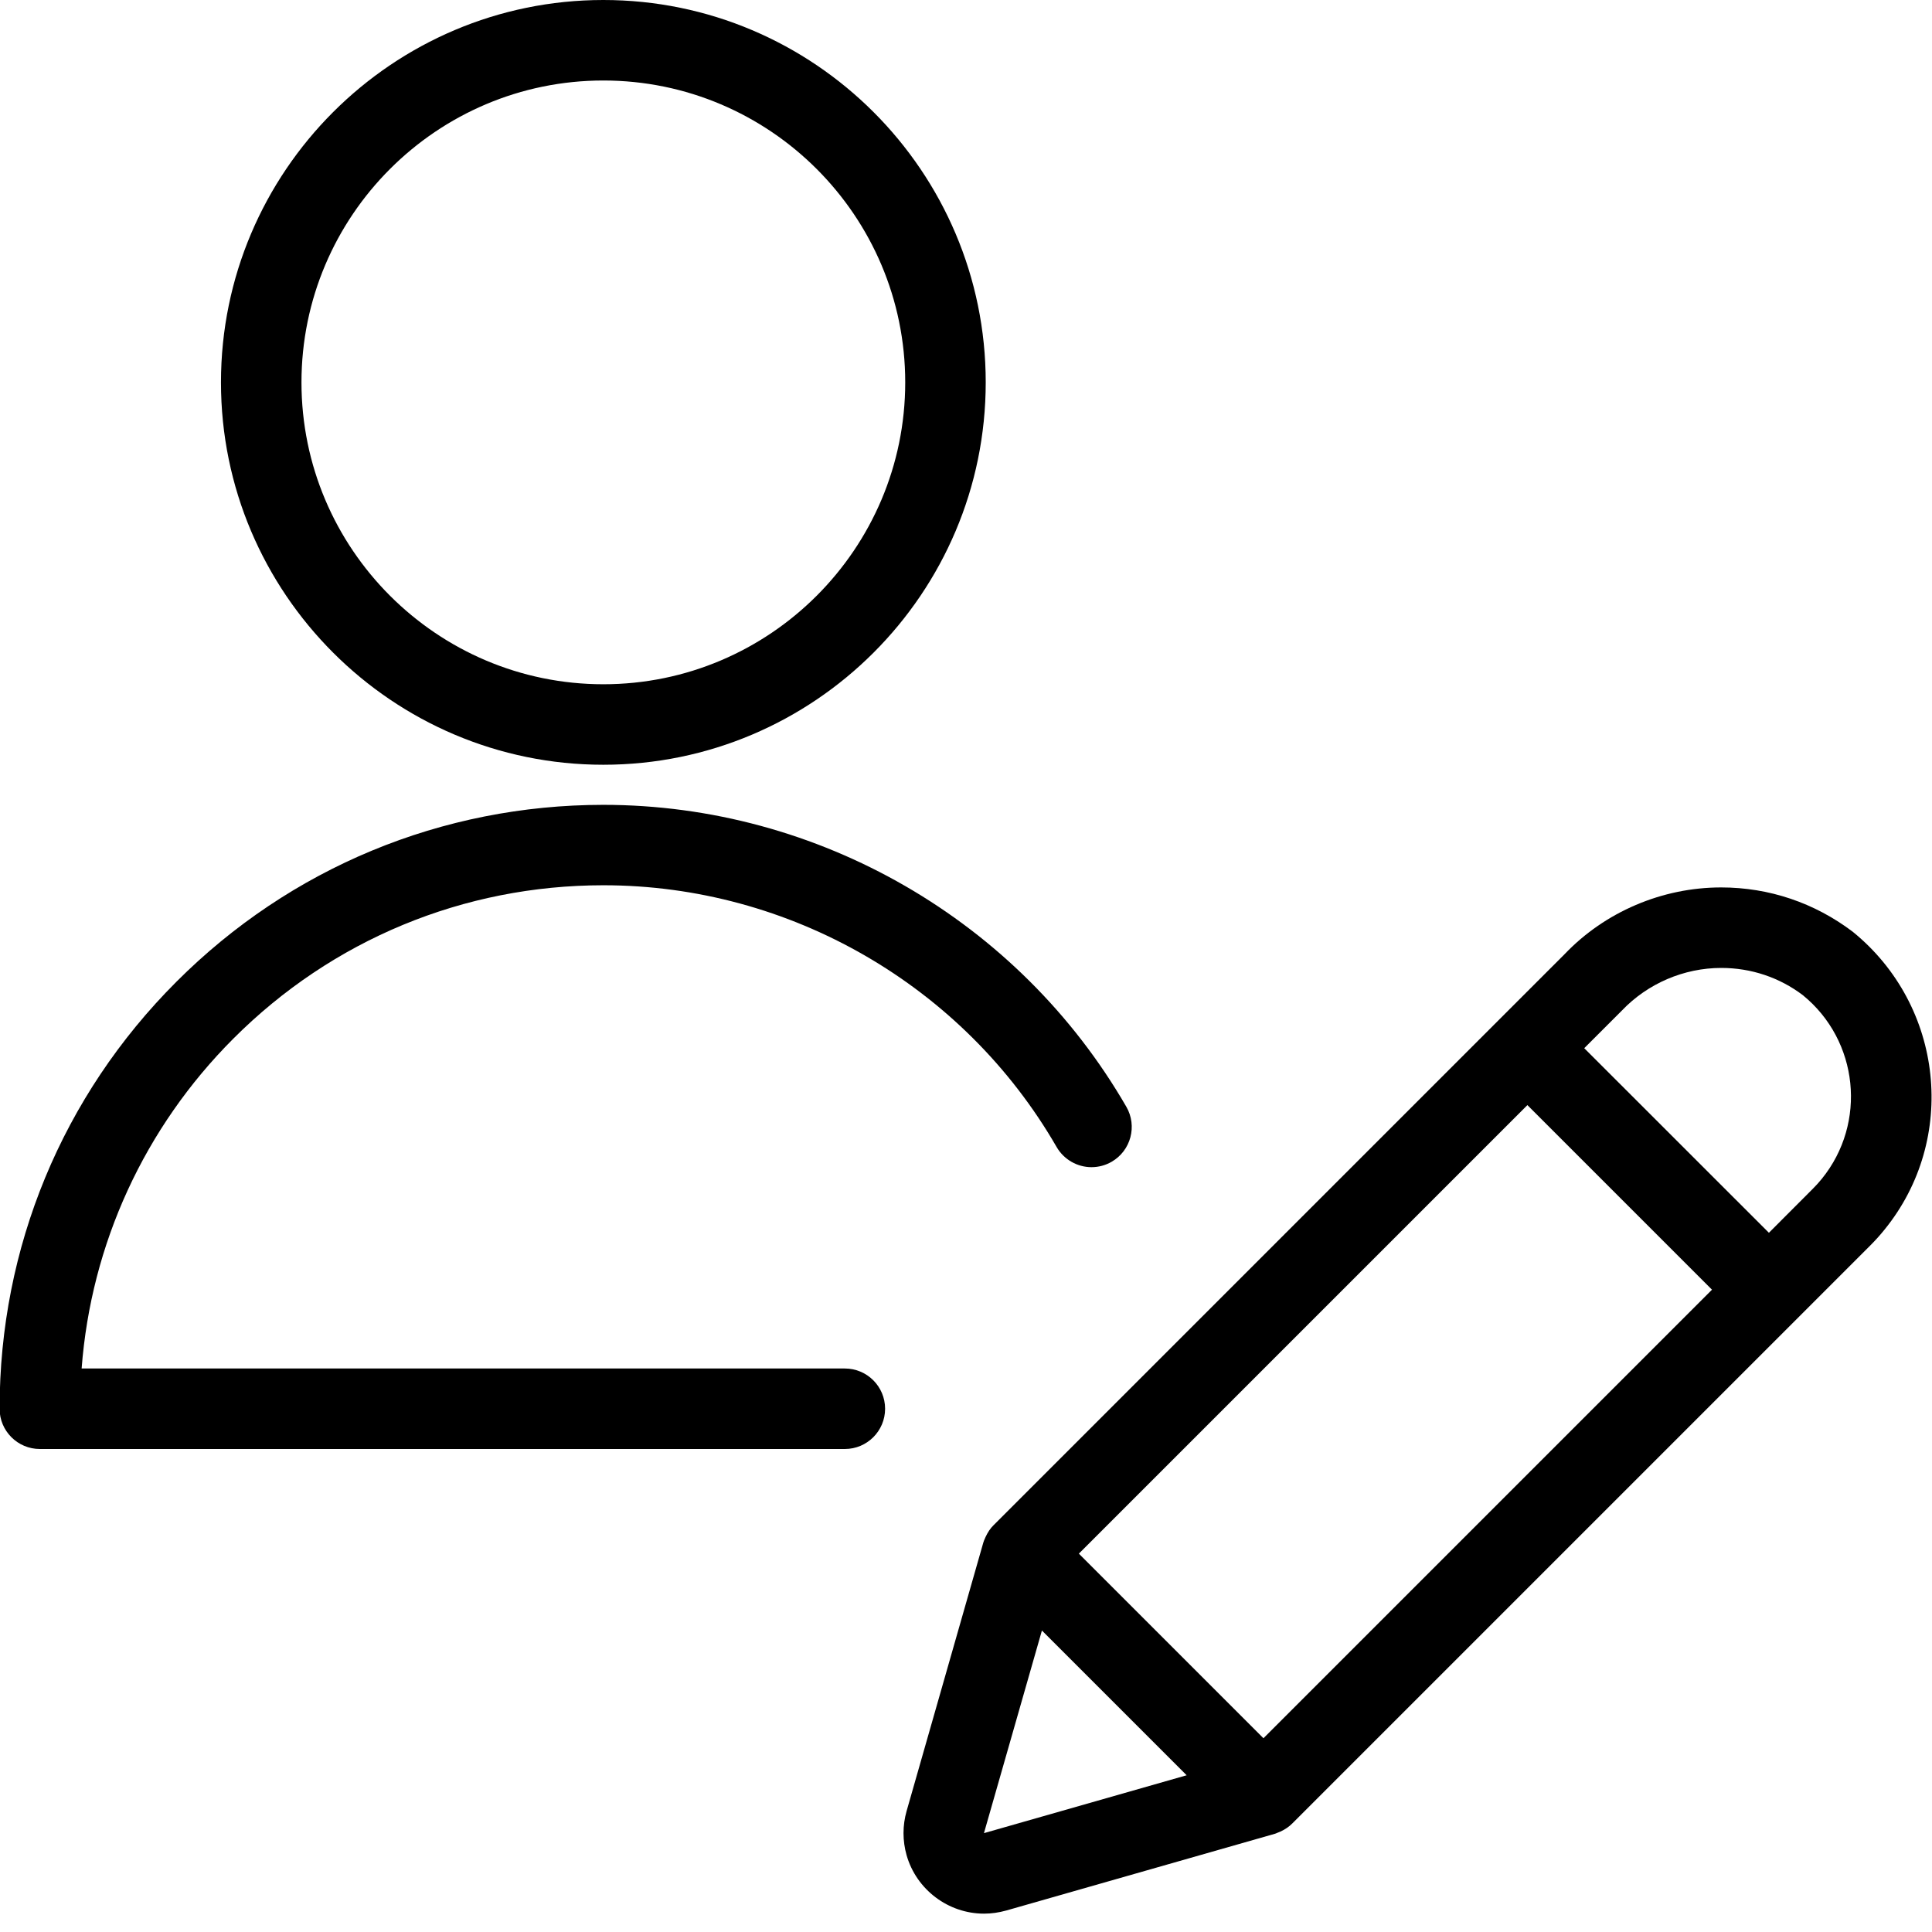 <?xml version="1.0" encoding="utf-8"?>
<!-- Generator: Adobe Illustrator 22.1.0, SVG Export Plug-In . SVG Version: 6.00 Build 0)  -->
<svg version="1.1" id="Light" xmlns="http://www.w3.org/2000/svg" xmlns:xlink="http://www.w3.org/1999/xlink" x="0px" y="0px"
	 viewBox="0 0 24 24" style="enable-background:new 0 0 24 24;" xml:space="preserve">
<g>
	<title>single-neutral-actions-edit-1</title>
	<path d="M12.224,23.772c-0.444,0-0.84-0.298-0.962-0.726c-0.051-0.18-0.051-0.369,0-0.548l0.953-3.335
		c0.004-0.014,0.013-0.038,0.02-0.051c-0.001,0.001-0.001,0.002-0.001,0.002c0,0,0.004-0.01,0.009-0.021
		c0.028-0.06,0.06-0.108,0.1-0.147l7.093-7.093c0.501-0.525,1.211-0.829,1.945-0.829c0.595,0,1.16,0.191,1.635,0.551
		c1.132,0.92,1.306,2.577,0.395,3.699c-0.056,0.07-0.117,0.137-0.181,0.201l-7.178,7.178c-0.04,0.04-0.087,0.072-0.145,0.099
		c-0.008,0.004-0.034,0.014-0.042,0.017c-0.013,0.006-0.015,0.007-0.028,0.011l-3.336,0.953
		C12.407,23.759,12.315,23.772,12.224,23.772z M12.223,22.772l2.518-0.719l-1.798-1.798L12.223,22.772z M15.695,21.593l5.572-5.572
		l-2.293-2.293L13.402,19.3L15.695,21.593z M21.974,15.314l0.546-0.547c0.04-0.04,0.077-0.081,0.111-0.123
		c0.564-0.695,0.458-1.718-0.236-2.282c-0.289-0.219-0.641-0.338-1.013-0.338c-0.463,0-0.913,0.193-1.233,0.528l-0.469,0.469
		L21.974,15.314z"/>
	<path d="M7.495,9.5c-2.619,0-4.75-2.131-4.75-4.75S4.876,0,7.495,0s4.75,2.131,4.75,4.75S10.114,9.5,7.495,9.5z M7.495,1
		c-2.068,0-3.75,1.682-3.75,3.75S5.428,8.5,7.495,8.5s3.75-1.682,3.75-3.75S9.563,1,7.495,1z"/>
	<path d="M0.495,18c-0.276,0-0.5-0.224-0.5-0.5c0-2.003,0.779-3.887,2.196-5.304c1.416-1.417,3.299-2.197,5.303-2.198
		c2.673,0,5.162,1.438,6.498,3.751c0.138,0.239,0.056,0.545-0.183,0.683c-0.076,0.044-0.162,0.067-0.25,0.067
		c-0.178,0-0.344-0.096-0.433-0.25c-1.157-2.006-3.315-3.252-5.63-3.252c-1.738,0-3.37,0.677-4.597,1.905
		C1.794,14.008,1.131,15.454,1.014,17h9.481c0.276,0,0.5,0.224,0.5,0.5s-0.224,0.5-0.5,0.5H0.495z"/>
</g>
</svg>
